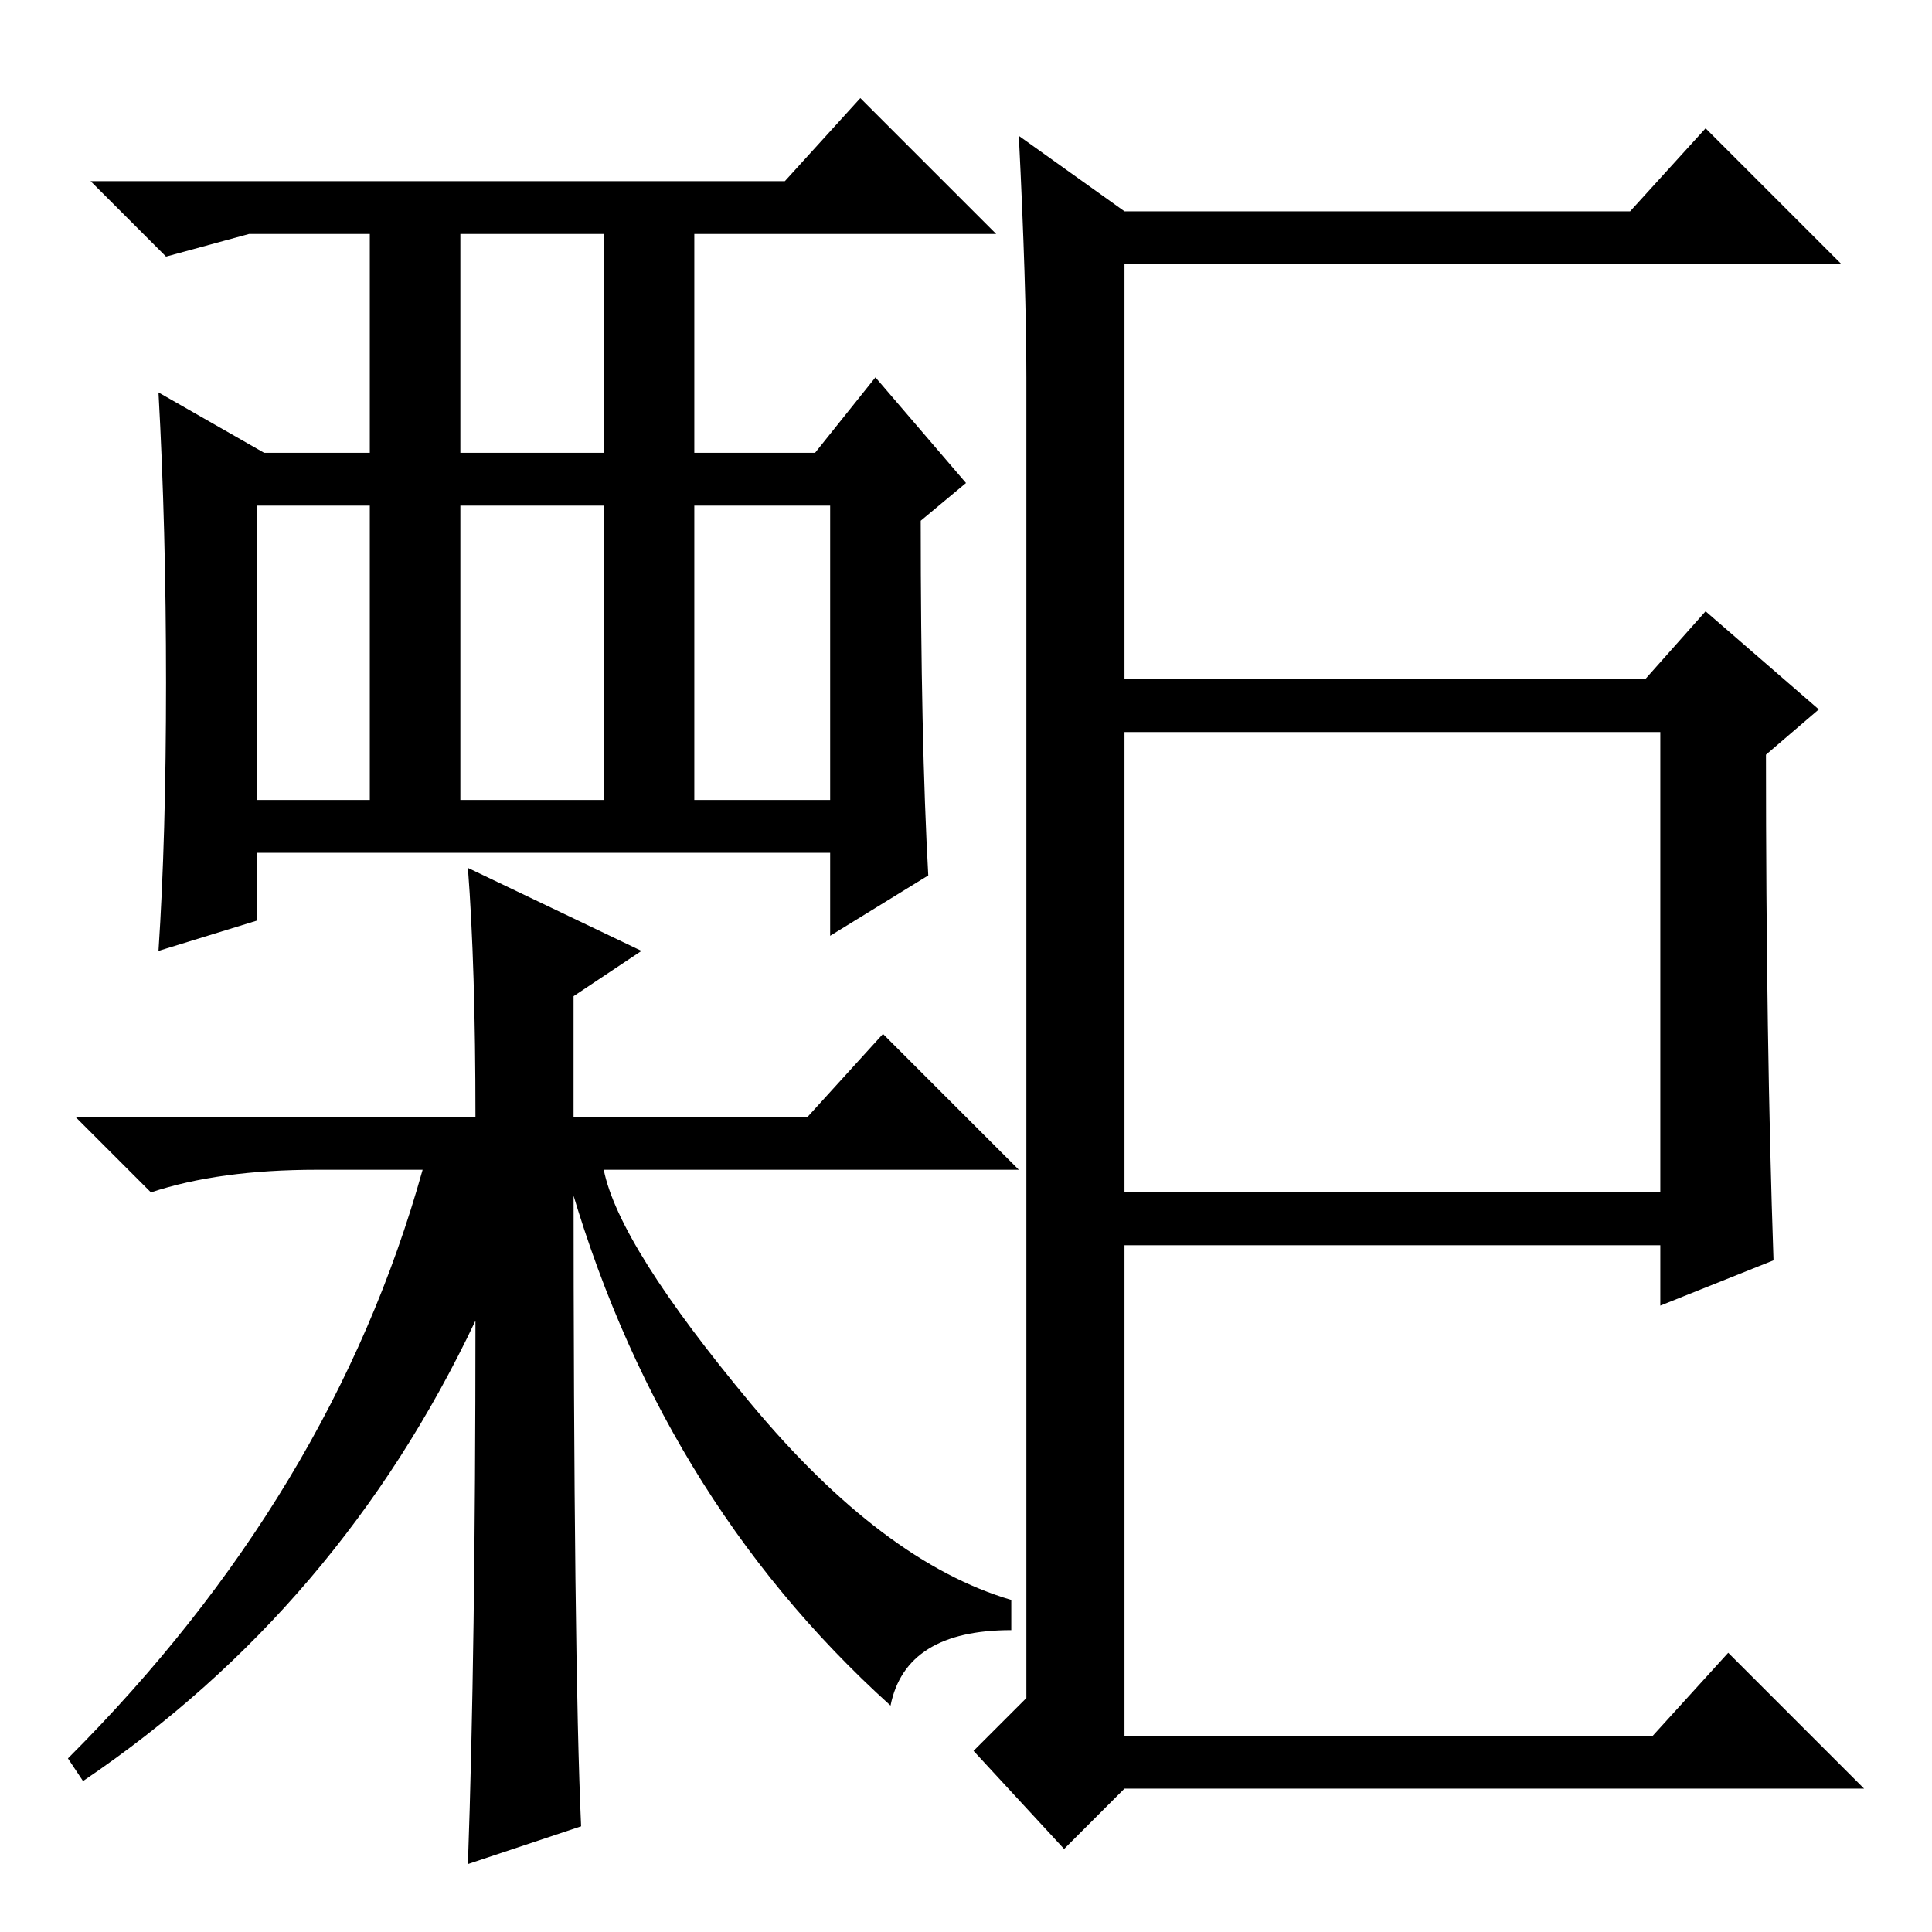 <?xml version="1.0" standalone="no"?>
<!DOCTYPE svg PUBLIC "-//W3C//DTD SVG 1.1//EN" "http://www.w3.org/Graphics/SVG/1.1/DTD/svg11.dtd" >
<svg xmlns="http://www.w3.org/2000/svg" xmlns:xlink="http://www.w3.org/1999/xlink" version="1.1" viewBox="0 -36 256 256">
  <g transform="matrix(1 0 0 -1 0 220)">
   <path fill="currentColor"
d="M61 196h19v29h-19v-29zM34 150h15v39h-15v-39zM61 150h19v39h-19v-39zM92 150h18v39h-18v-39zM22 165.5q0 20.5 -1 38.5l14 -8h14v29h-16l-11 -3l-10 10h92l10 11l18 -18h-40v-29h16l8 10l12 -14l-6 -5q0 -29 1 -47l-13 -8v11h-76v-9l-13 -4q1 15 1 35.5zM63 108
q0 20 -1 33l23 -11l-9 -6v-16h31l10 11l18 -18h-55q2 -10 19.5 -31t34.5 -26v-4q-14 0 -16 -10q-31 28 -43 71h1q0 -65 1 -87l-15 -5q1 28 1 72q-18 -38 -52 -61l-2 3q35 35 47 78h-14q-13 0 -22 -3l-10 10h53zM136 206q0 12 -1 32l14 -10h67l10 11l18 -18h-95v-55h69l8 9
l15 -13l-7 -6q0 -38 1 -67l-15 -6v8h-71v-65h70l10 11l18 -18h-98l-8 -8l-12 13l7 7v175zM149 98h71v61h-71v-61z" />
  </g>

</svg>
